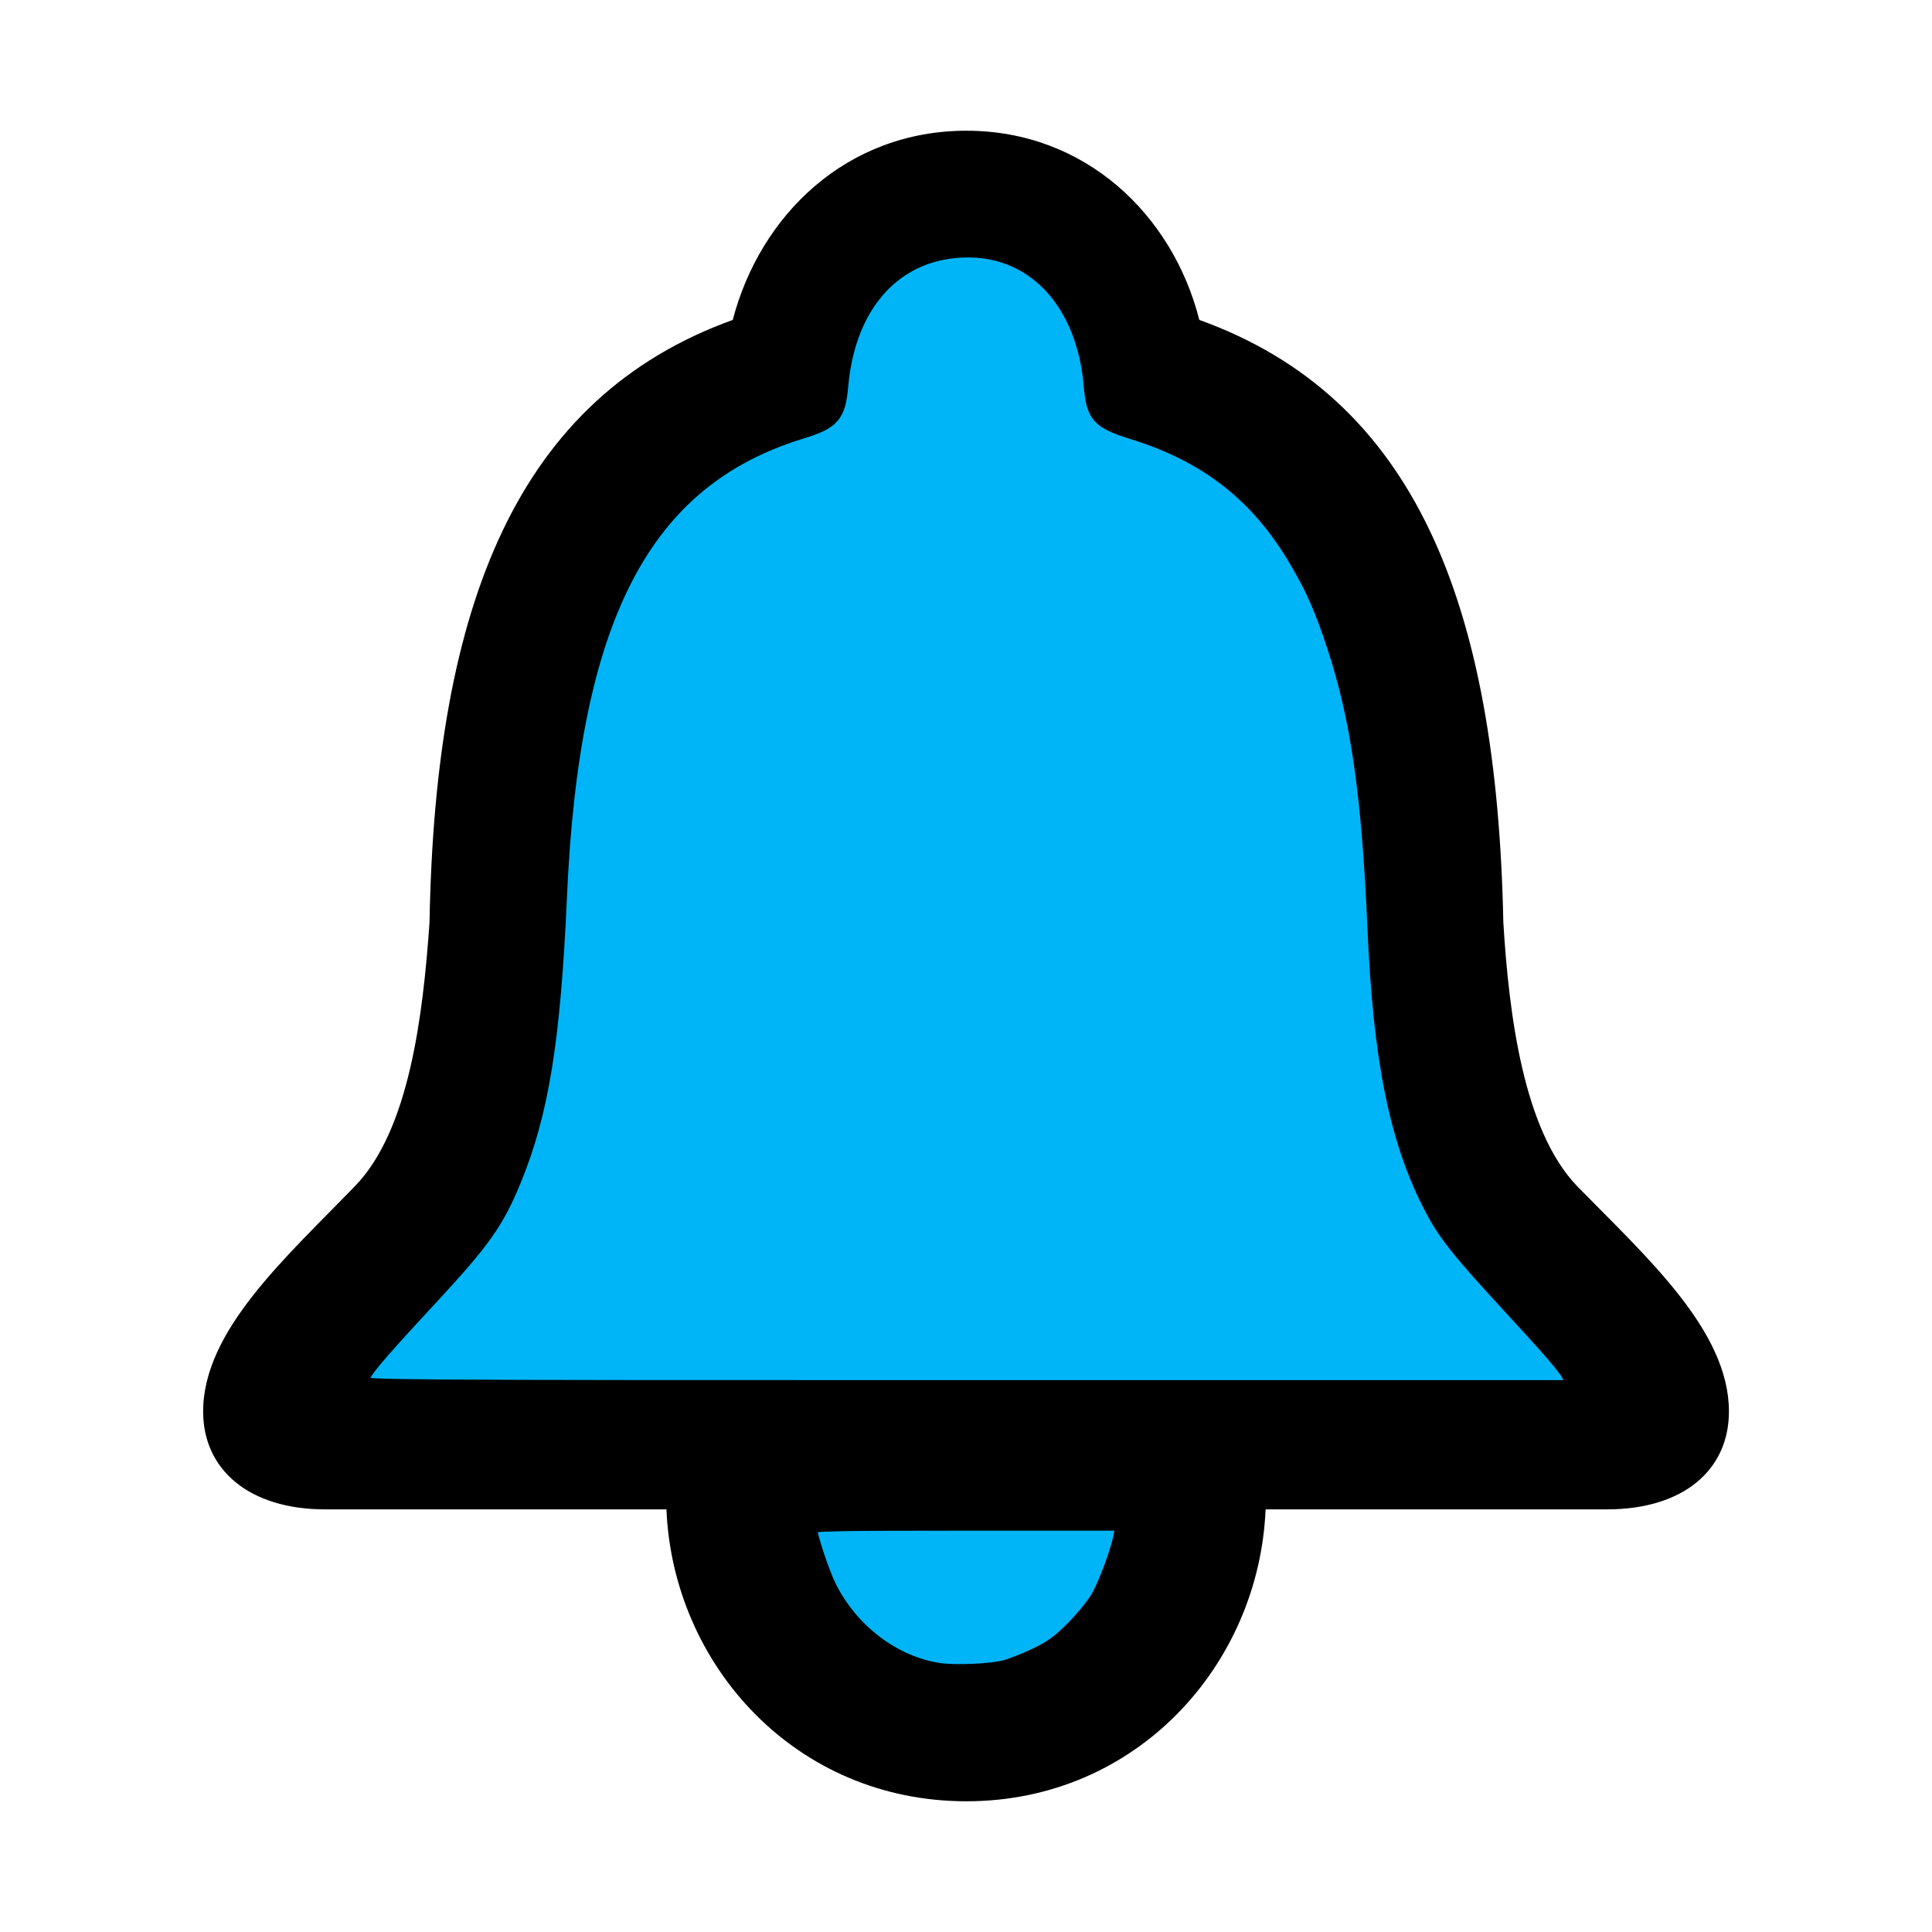 <?xml version="1.0" encoding="UTF-8" standalone="no"?>
<svg
   height="56"
   viewBox="0 0 56 56"
   width="56"
   version="1.1"
   id="svg4"
   sodipodi:docname="notification-info-2.svg"
   inkscape:version="1.2.2 (b0a8486541, 2022-12-01)"
   xmlns:inkscape="http://www.inkscape.org/namespaces/inkscape"
   xmlns:sodipodi="http://sodipodi.sourceforge.net/DTD/sodipodi-0.dtd"
   xmlns="http://www.w3.org/2000/svg"
   xmlns:svg="http://www.w3.org/2000/svg">
  <defs
     id="defs8" />
  <sodipodi:namedview
     id="namedview6"
     pagecolor="#ffffff"
     bordercolor="#000000"
     borderopacity="0.25"
     inkscape:showpageshadow="2"
     inkscape:pageopacity="0.0"
     inkscape:pagecheckerboard="0"
     inkscape:deskcolor="#d1d1d1"
     showgrid="false"
     inkscape:zoom="14.767857"
     inkscape:cx="28.033858"
     inkscape:cy="28.033858"
     inkscape:window-width="1920"
     inkscape:window-height="1007"
     inkscape:window-x="0"
     inkscape:window-y="0"
     inkscape:window-maximized="1"
     inkscape:current-layer="svg4" />
  <path
     d="m9.426 43.75h23.602c-.164 3.164-2.203 5.18-5.016 5.18-2.836 0-4.852-2.016-5.039-5.18h-3.656c.188 4.5 3.727 8.461 8.695 8.461 4.945 0 8.484-3.961 8.672-8.461h9.891c2.226 0 3.539-1.148 3.539-2.836 0-2.344-2.367-4.453-4.406-6.539-1.547-1.617-1.969-4.945-2.133-7.641-.188-9.234-2.555-15.211-8.812-17.461-.773-3.047-3.305-5.484-6.75-5.484-3.469 0-5.977 2.438-6.774 5.484-6.234 2.25-8.625 8.227-8.789 17.461-.188 2.695-.586 6.023-2.156 7.641-2.016 2.086-4.406 4.195-4.406 6.539 0 1.688 1.336 2.836 3.539 2.836zm1.031-3.539v-.281c.422-.703 1.805-2.062 3.047-3.445 1.664-1.875 2.461-4.875 2.672-9.469.188-10.219 3.234-13.5 7.266-14.578.586-.141.891-.445.914-1.031.094-2.461 1.477-4.172 3.656-4.172 2.156 0 3.562 1.711 3.633 4.172.023.586.351.891.938 1.031 4.008 1.078 7.055 4.359 7.266 14.578.188 4.594.984 7.594 2.672 9.469 1.219 1.383 2.625 2.742 3.047 3.445v.281z"
     id="path2" />
  <path
     style="fill:#00b5f7;fill-rule:evenodd;stroke:#000000;stroke-width:0.366;fill-opacity:1"
     d="m 10.496,40.068 c 0,-0.223 0.336,-0.629 2.016,-2.442 1.515,-1.635 1.909,-2.19 2.406,-3.397 0.806,-1.956 1.149,-4.076 1.334,-8.26 0.357,-8.072 2.422,-12.041 6.988,-13.434 0.915,-0.279 1.089,-0.479 1.164,-1.346 0.211,-2.41 1.614,-3.91 3.658,-3.91 1.933,0 3.334,1.544 3.533,3.894 0.076,0.902 0.226,1.068 1.252,1.387 2.127,0.661 3.597,1.815 4.701,3.69 0.482,0.819 0.724,1.364 1.082,2.439 0.696,2.089 1.022,4.334 1.188,8.193 0.166,3.854 0.638,6.188 1.645,8.126 0.396,0.763 0.778,1.245 2.259,2.854 1.523,1.654 1.78,1.968 1.781,2.173 l 6.57e-4,0.152 H 28 c -16.729,0 -17.504,-0.005 -17.504,-0.12 z"
     id="path306" />
  <path
     style="fill:#eed202;fill-rule:evenodd;stroke:#000000;stroke-width:0.366;fill-opacity:1"
     d="m 27.323,48.85 c -1.798,-0.24 -3.221,-1.374 -3.886,-3.099 -0.191,-0.496 -0.414,-1.471 -0.414,-1.812 v -0.162 h 4.986 4.986 l -0.045,0.438 c -0.065,0.632 -0.344,1.537 -0.669,2.165 -0.414,0.8 -1.242,1.617 -2.016,1.986 -0.937,0.447 -1.957,0.614 -2.943,0.483 z"
     id="path308" />
  <path
     style="fill:#006bac;fill-opacity:0.903;fill-rule:evenodd;stroke:#000000;stroke-width:0.366"
     d="M 27.154,48.606 C 26.279,48.462 25.389,47.986 24.707,47.299 23.964,46.55 23.55,45.664 23.259,44.201 l -0.044,-0.22 h 4.775 4.775 l -0.036,0.254 c -0.122,0.867 -0.506,1.884 -0.943,2.498 -0.883,1.242 -2.263,1.933 -3.814,1.911 -0.357,-0.005 -0.726,-0.022 -0.819,-0.037 z"
     id="path2078" />
  <path
     style="fill:#00b5f7;fill-opacity:1;fill-rule:evenodd;stroke:#000000;stroke-width:0.366"
     d="m 27.221,48.385 c -1.297,-0.196 -2.517,-1.117 -3.154,-2.384 -0.212,-0.422 -0.57,-1.503 -0.57,-1.723 0,-0.079 0.708,-0.094 4.509,-0.094 h 4.509 l -0.048,0.288 c -0.071,0.426 -0.421,1.386 -0.66,1.811 -0.115,0.205 -0.44,0.604 -0.721,0.888 -0.406,0.409 -0.632,0.572 -1.088,0.788 -0.317,0.15 -0.72,0.307 -0.896,0.349 -0.44,0.105 -1.431,0.145 -1.88,0.077 z"
     id="path5711" />
</svg>
